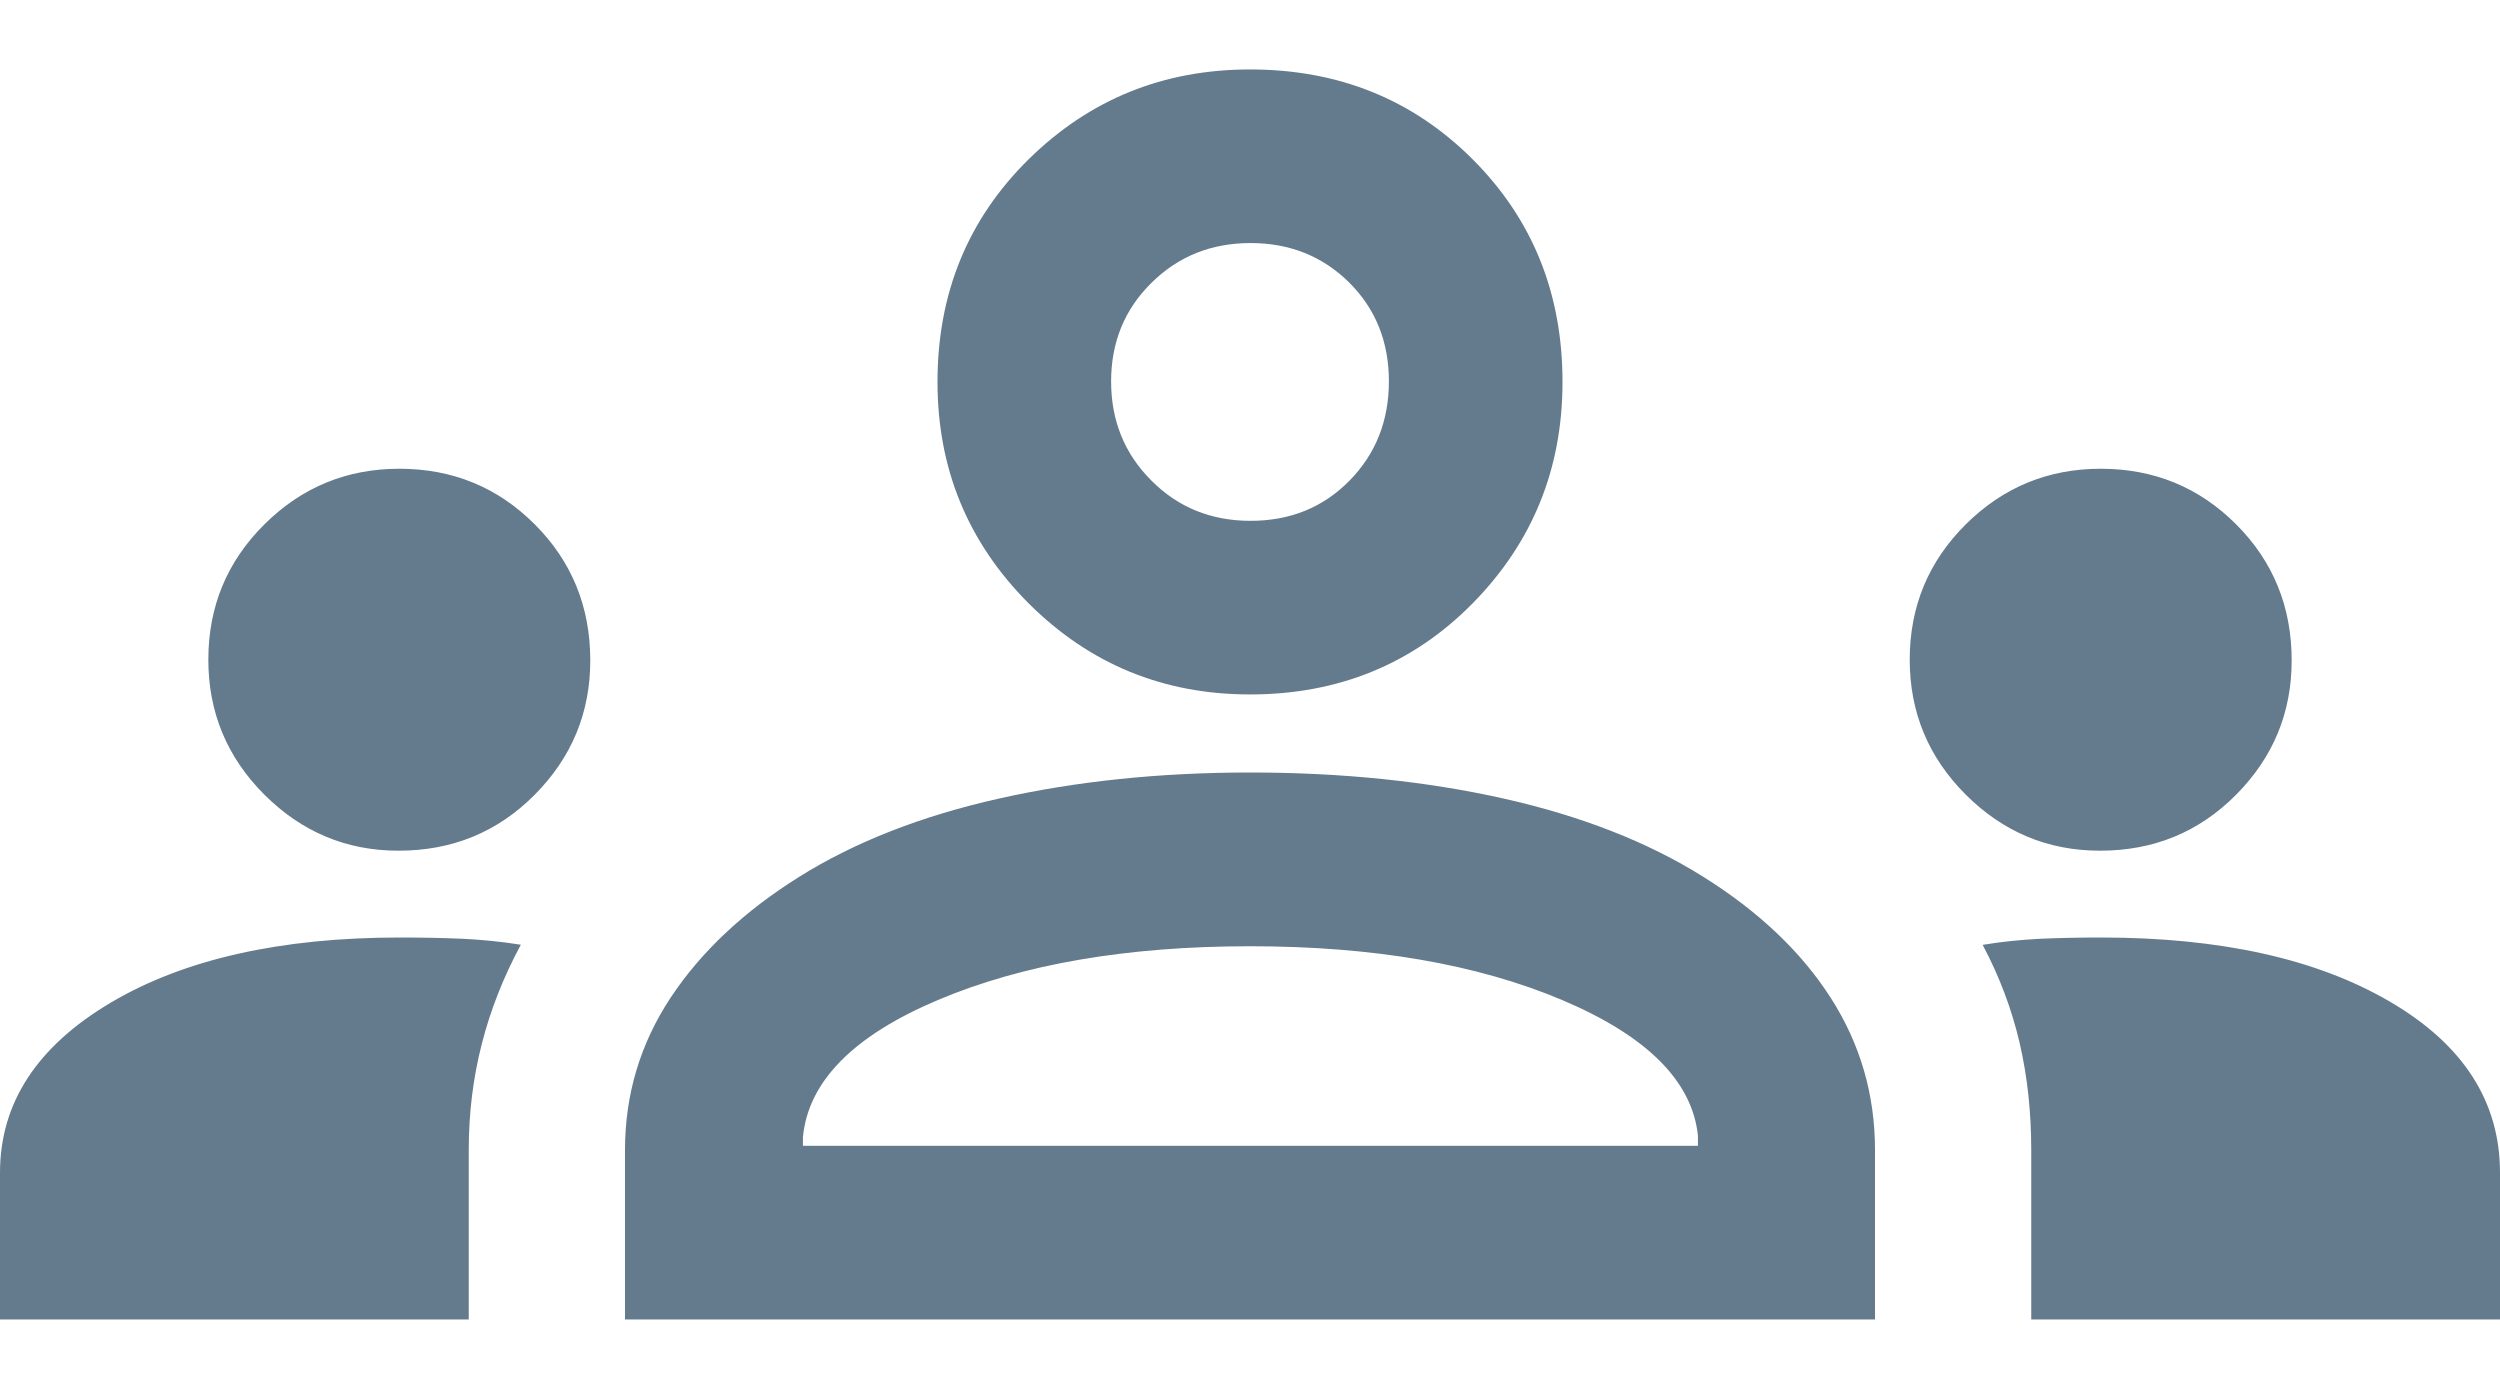 <svg width="18" height="10" viewBox="0 0 18 10" fill="none" xmlns="http://www.w3.org/2000/svg">
<path d="M0 9.5V8.444C0 7.943 0.265 7.536 0.794 7.221C1.323 6.907 2.018 6.75 2.88 6.75C3.035 6.75 3.185 6.753 3.328 6.759C3.472 6.766 3.612 6.78 3.75 6.802C3.625 7.034 3.531 7.272 3.469 7.516C3.406 7.761 3.375 8.016 3.375 8.281V9.5H0ZM4.5 9.5V8.281C4.5 7.881 4.609 7.516 4.828 7.184C5.047 6.853 5.356 6.562 5.756 6.312C6.156 6.062 6.634 5.875 7.191 5.75C7.747 5.625 8.35 5.562 9 5.562C9.662 5.562 10.272 5.625 10.828 5.75C11.384 5.875 11.863 6.062 12.262 6.312C12.662 6.562 12.969 6.853 13.181 7.184C13.394 7.516 13.5 7.881 13.5 8.281V9.5H4.5ZM14.625 9.5V8.281C14.625 8.007 14.597 7.749 14.541 7.507C14.484 7.265 14.396 7.03 14.275 6.803C14.412 6.78 14.552 6.766 14.693 6.759C14.834 6.753 14.978 6.75 15.125 6.75C15.988 6.75 16.682 6.904 17.209 7.213C17.736 7.521 18 7.932 18 8.444V9.5H14.625ZM5.781 8.25H12.225V8.175C12.183 7.783 11.857 7.458 11.247 7.2C10.636 6.942 9.887 6.813 9 6.813C8.113 6.813 7.364 6.942 6.753 7.2C6.143 7.458 5.819 7.787 5.781 8.188V8.25ZM2.869 6.125C2.494 6.125 2.172 5.99 1.903 5.721C1.634 5.452 1.5 5.128 1.5 4.75C1.5 4.367 1.635 4.042 1.904 3.775C2.173 3.508 2.497 3.375 2.875 3.375C3.258 3.375 3.583 3.508 3.85 3.775C4.117 4.042 4.25 4.369 4.25 4.755C4.25 5.131 4.117 5.453 3.85 5.722C3.583 5.991 3.256 6.125 2.869 6.125ZM15.12 6.125C14.744 6.125 14.422 5.99 14.153 5.721C13.884 5.452 13.75 5.128 13.75 4.75C13.75 4.367 13.885 4.042 14.154 3.775C14.423 3.508 14.747 3.375 15.125 3.375C15.508 3.375 15.833 3.508 16.1 3.775C16.367 4.042 16.5 4.369 16.5 4.755C16.5 5.131 16.367 5.453 16.1 5.722C15.833 5.991 15.507 6.125 15.12 6.125ZM9 5C8.375 5 7.844 4.781 7.406 4.344C6.969 3.906 6.75 3.375 6.75 2.75C6.75 2.112 6.969 1.578 7.406 1.147C7.844 0.716 8.375 0.5 9 0.5C9.637 0.5 10.172 0.716 10.603 1.147C11.034 1.578 11.25 2.112 11.25 2.75C11.25 3.375 11.034 3.906 10.603 4.344C10.172 4.781 9.637 5 9 5ZM9.004 3.75C9.289 3.75 9.526 3.654 9.716 3.461C9.905 3.269 10 3.03 10 2.746C10 2.461 9.905 2.224 9.714 2.034C9.523 1.845 9.286 1.75 9.004 1.75C8.722 1.75 8.484 1.845 8.291 2.036C8.097 2.227 8 2.464 8 2.746C8 3.028 8.096 3.266 8.289 3.459C8.481 3.653 8.72 3.75 9.004 3.75Z" fill="#647A8D"/>
</svg>
